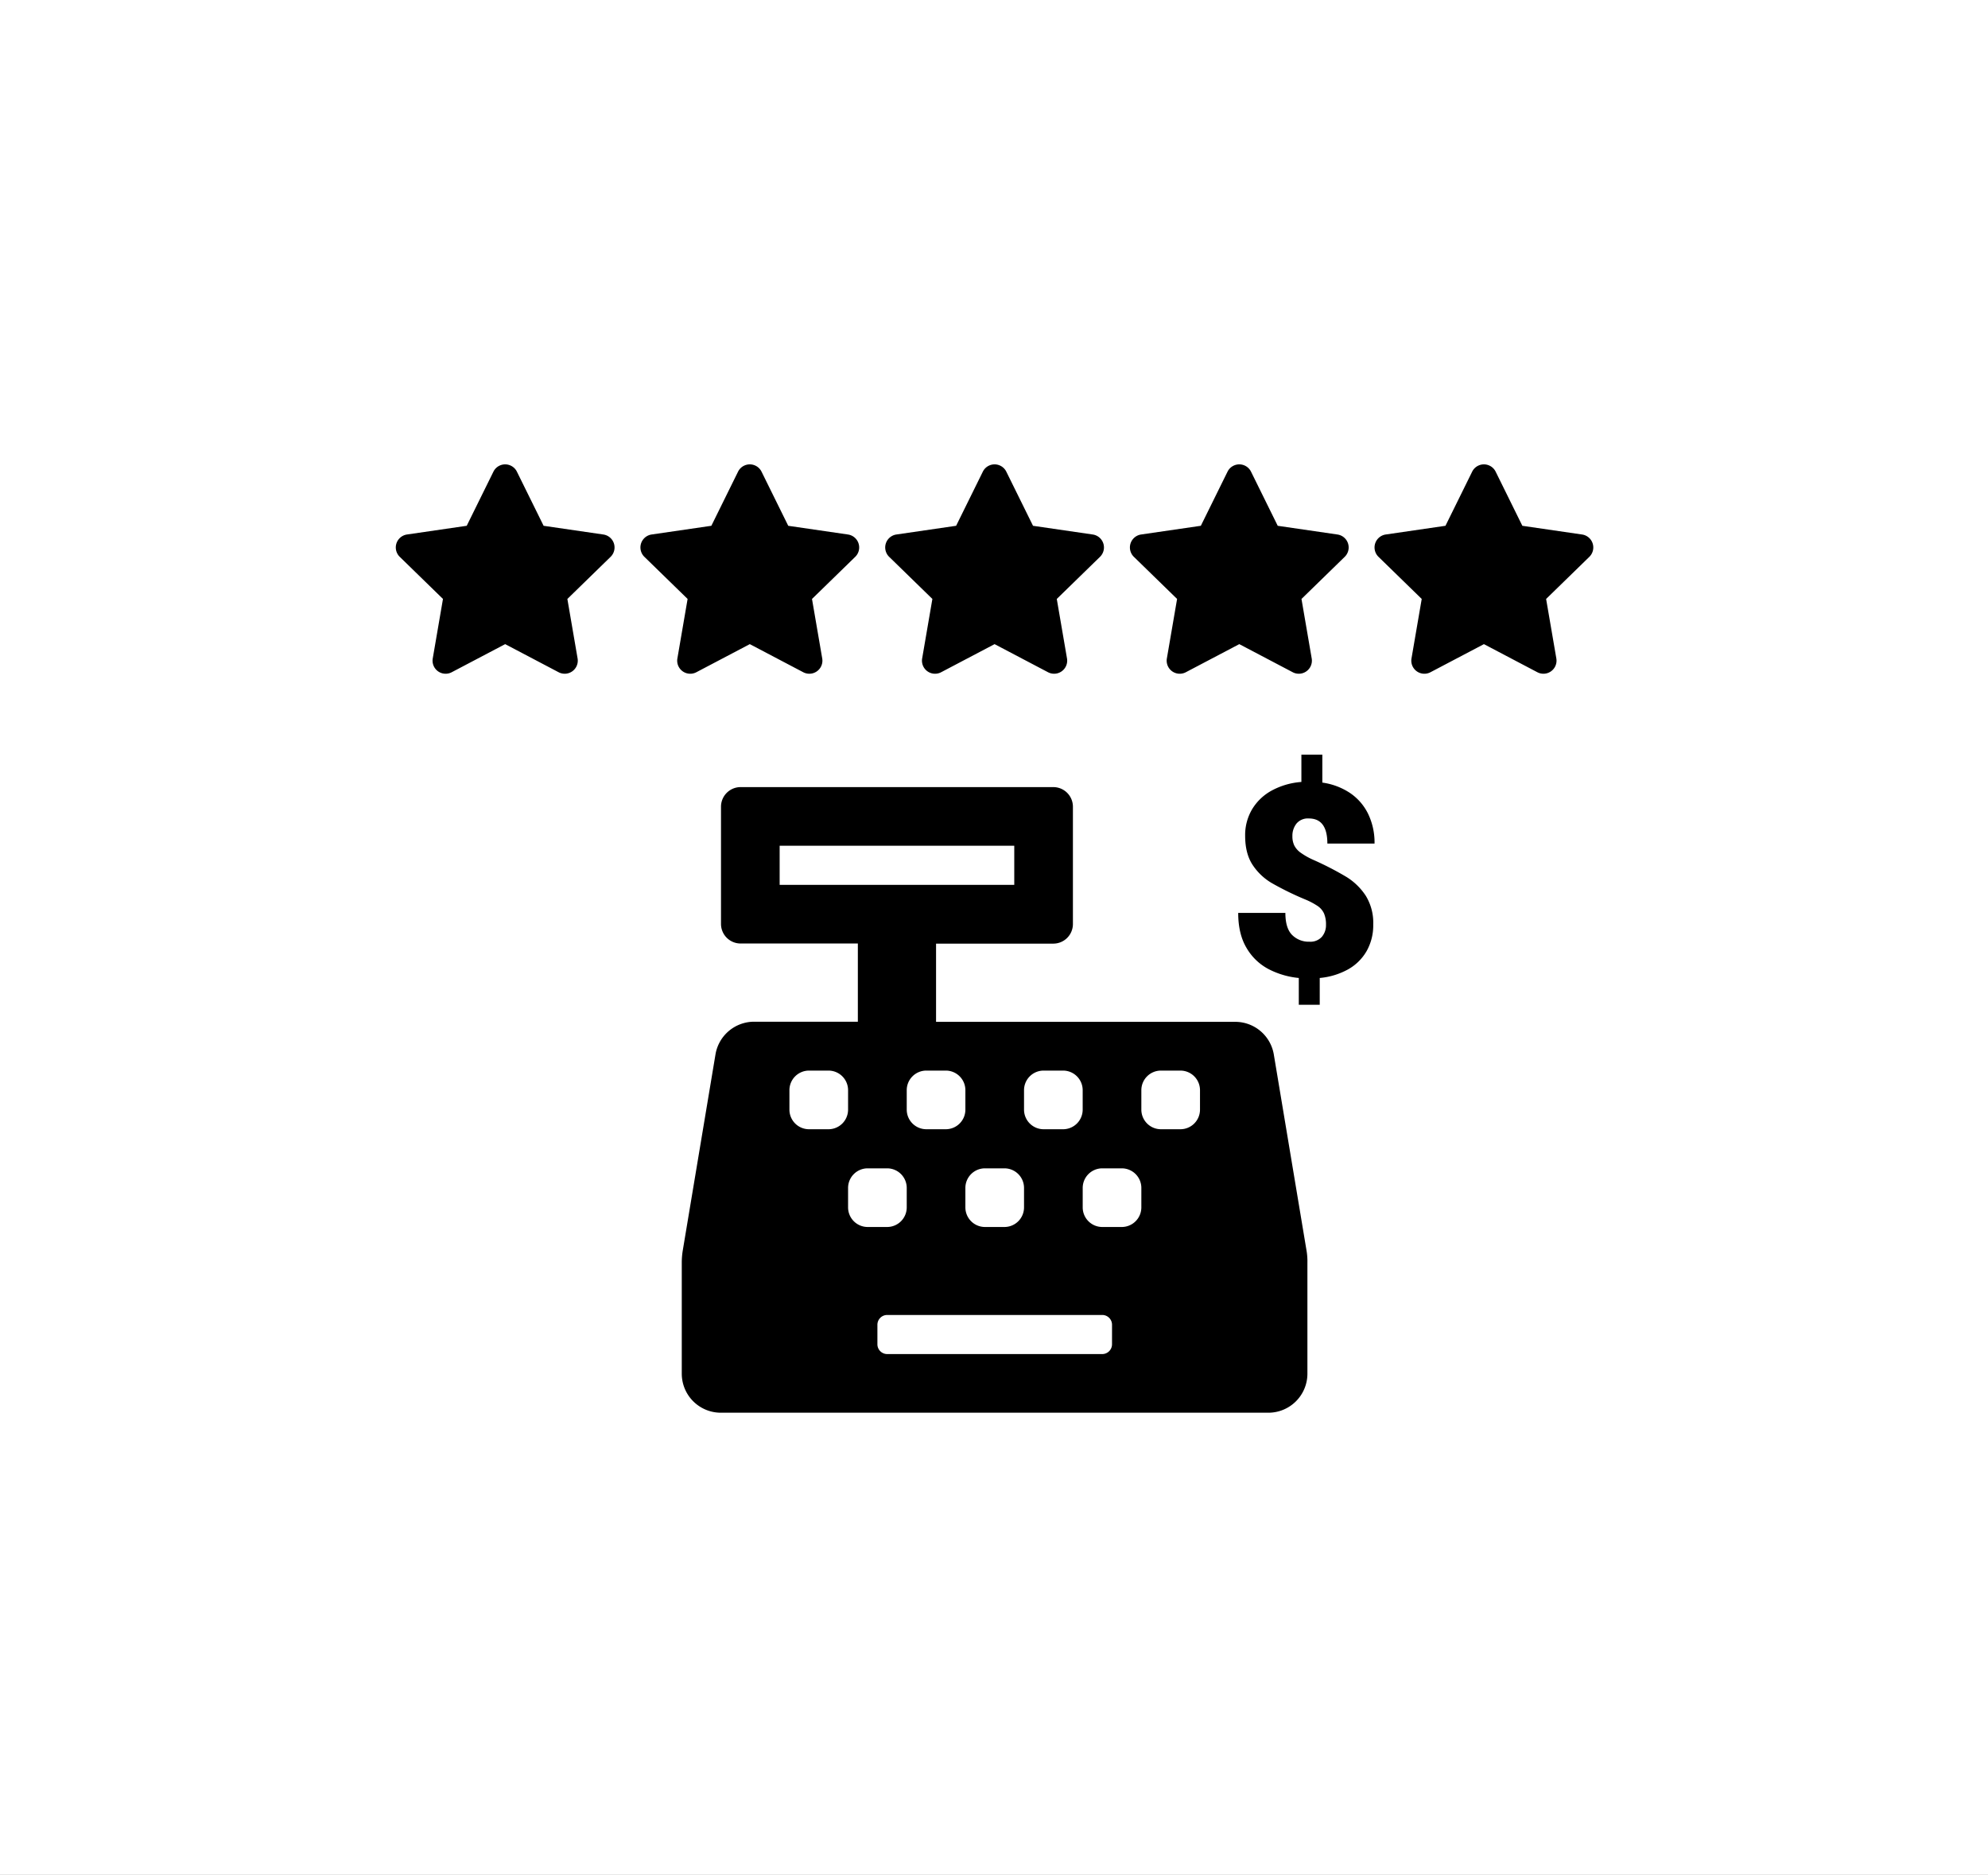 <svg xmlns="http://www.w3.org/2000/svg" xmlns:xlink="http://www.w3.org/1999/xlink" width="826" height="779" viewBox="0 0 826 779">
  <rect x="0" y="0" width="826" height="779" fill="#808080" stroke="none"/>
  <defs>
    <clipPath id="clip-Web_1920_11">
      <rect width="826" height="779"/>
    </clipPath>
  </defs>
  <g id="Web_1920_11" data-name="Web 1920 – 11" clip-path="url(#clip-Web_1920_11)">
    <rect width="826" height="779" fill="#fff"/>
    <g id="Grupo_75731" data-name="Grupo 75731" transform="translate(11610.218 23728.072)">
      <path id="Icon_awesome-star" data-name="Icon awesome-star" d="M42.016,3.026l-11.1,22.5L6.1,29.145A5.441,5.441,0,0,0,3.09,38.423l17.959,17.5L16.8,80.652a5.434,5.434,0,0,0,7.884,5.727L46.892,74.7,69.1,86.379a5.438,5.438,0,0,0,7.884-5.727L72.735,55.927l17.959-17.5a5.441,5.441,0,0,0-3.007-9.278l-24.824-3.62-11.1-22.5A5.441,5.441,0,0,0,42.016,3.026Z" transform="translate(-11447.215 -23535.127)"/>
      <path id="Icon_awesome-star-2" data-name="Icon awesome-star" d="M42.016,3.026l-11.1,22.5L6.1,29.145A5.441,5.441,0,0,0,3.09,38.423l17.959,17.5L16.8,80.652a5.434,5.434,0,0,0,7.884,5.727L46.892,74.7,69.1,86.379a5.438,5.438,0,0,0,7.884-5.727L72.735,55.927l17.959-17.5a5.441,5.441,0,0,0-3.007-9.278l-24.824-3.62-11.1-22.5A5.441,5.441,0,0,0,42.016,3.026Z" transform="translate(-11345.572 -23535.127)"/>
      <path id="Icon_awesome-star-3" data-name="Icon awesome-star" d="M42.016,3.026l-11.1,22.5L6.1,29.145A5.441,5.441,0,0,0,3.09,38.423l17.959,17.5L16.8,80.652a5.434,5.434,0,0,0,7.884,5.727L46.892,74.7,69.1,86.379a5.438,5.438,0,0,0,7.884-5.727L72.735,55.927l17.959-17.5a5.441,5.441,0,0,0-3.007-9.278l-24.824-3.62-11.1-22.5A5.441,5.441,0,0,0,42.016,3.026Z" transform="translate(-11243.869 -23535.127)"/>
      <path id="Icon_awesome-star-4" data-name="Icon awesome-star" d="M42.016,3.026l-11.1,22.5L6.1,29.145A5.441,5.441,0,0,0,3.09,38.423l17.959,17.5L16.8,80.652a5.434,5.434,0,0,0,7.884,5.727L46.892,74.7,69.1,86.379a5.438,5.438,0,0,0,7.884-5.727L72.735,55.927l17.959-17.5a5.441,5.441,0,0,0-3.007-9.278l-24.824-3.62-11.1-22.5A5.441,5.441,0,0,0,42.016,3.026Z" transform="translate(-11142.195 -23535.127)"/>
      <path id="Icon_awesome-star-5" data-name="Icon awesome-star" d="M42.016,3.026l-11.1,22.5L6.1,29.145A5.441,5.441,0,0,0,3.09,38.423l17.959,17.5L16.8,80.652a5.434,5.434,0,0,0,7.884,5.727L46.892,74.7,69.1,86.379a5.438,5.438,0,0,0,7.884-5.727L72.735,55.927l17.959-17.5a5.441,5.441,0,0,0-3.007-9.278l-24.824-3.62-11.1-22.5A5.441,5.441,0,0,0,42.016,3.026Z" transform="translate(-11040.553 -23535.127)"/>
      <path id="Icon_awesome-cash-register" data-name="Icon awesome-cash-register" d="M259.536,192.322,245.98,111.088a16.251,16.251,0,0,0-16.044-13.556H105.648V65.038h48.74a8.147,8.147,0,0,0,8.123-8.123V8.123A8.147,8.147,0,0,0,154.388,0H24.414a8.147,8.147,0,0,0-8.123,8.123v48.74a8.147,8.147,0,0,0,8.123,8.123h48.74V97.481H30.05a16.29,16.29,0,0,0-16.044,13.556L.45,192.271A31.5,31.5,0,0,0-.007,197.6v46.1A16.229,16.229,0,0,0,16.24,259.949H243.7A16.229,16.229,0,0,0,259.942,243.7v-46.05A26.958,26.958,0,0,0,259.536,192.322ZM142.2,125.913a8.147,8.147,0,0,1,8.123-8.123h8.123a8.147,8.147,0,0,1,8.123,8.123v8.123a8.147,8.147,0,0,1-8.123,8.123h-8.123a8.147,8.147,0,0,1-8.123-8.123Zm-16.247,32.494h8.123a8.147,8.147,0,0,1,8.123,8.123v8.123a8.147,8.147,0,0,1-8.123,8.123h-8.123a8.147,8.147,0,0,1-8.123-8.123V166.53A8.147,8.147,0,0,1,125.957,158.406ZM109.71,117.789a8.147,8.147,0,0,1,8.123,8.123v8.123a8.147,8.147,0,0,1-8.123,8.123h-8.123a8.147,8.147,0,0,1-8.123-8.123v-8.123a8.147,8.147,0,0,1,8.123-8.123ZM40.661,40.617V24.37h97.481V40.617ZM60.969,142.16H52.846a8.147,8.147,0,0,1-8.123-8.123v-8.123a8.147,8.147,0,0,1,8.123-8.123h8.123a8.147,8.147,0,0,1,8.123,8.123v8.123A8.147,8.147,0,0,1,60.969,142.16Zm8.123,32.494V166.53a8.147,8.147,0,0,1,8.123-8.123H85.34a8.147,8.147,0,0,1,8.123,8.123v8.123a8.147,8.147,0,0,1-8.123,8.123H77.216A8.147,8.147,0,0,1,69.093,174.653Zm109.666,56.864a4.074,4.074,0,0,1-4.062,4.062H85.34a4.074,4.074,0,0,1-4.062-4.062v-8.123a4.074,4.074,0,0,1,4.062-4.062H174.7a4.074,4.074,0,0,1,4.062,4.062Zm12.185-56.864a8.147,8.147,0,0,1-8.123,8.123H174.7a8.147,8.147,0,0,1-8.123-8.123V166.53a8.147,8.147,0,0,1,8.123-8.123h8.123a8.147,8.147,0,0,1,8.123,8.123Zm24.37-40.617a8.147,8.147,0,0,1-8.123,8.123h-8.123a8.147,8.147,0,0,1-8.123-8.123v-8.123a8.147,8.147,0,0,1,8.123-8.123h8.123a8.147,8.147,0,0,1,8.123,8.123Z" transform="translate(-11326.94 -23401.021)"/>
      <path id="Trazado_60137" data-name="Trazado 60137" d="M208.125,147.262a25.777,25.777,0,0,1,8.084,7.844,21.412,21.412,0,0,1,3.11,11.962,21.714,21.714,0,0,1-2.758,11.058,20.324,20.324,0,0,1-7.783,7.629,29.906,29.906,0,0,1-11.688,3.529v11.141h-8.7V189.284a34.372,34.372,0,0,1-12.558-3.686,22.908,22.908,0,0,1-9.149-8.793q-3.467-5.8-3.467-14.554h19.6q0,6.337,2.787,9.149a9.7,9.7,0,0,0,7.206,2.812,6.4,6.4,0,0,0,5.16-2.021,7.479,7.479,0,0,0,1.723-5.024,11.415,11.415,0,0,0-.828-4.7,7.577,7.577,0,0,0-2.593-3.057,30.232,30.232,0,0,0-5.16-2.734,123.984,123.984,0,0,1-14.037-6.879,24.171,24.171,0,0,1-7.948-7.617q-3.027-4.672-3.027-12.011a21,21,0,0,1,2.92-11.03,21.447,21.447,0,0,1,8.217-7.782,30.483,30.483,0,0,1,12.234-3.521V96.5h8.7v11.6a27.644,27.644,0,0,1,11.423,4.266,22.2,22.2,0,0,1,7.592,8.7,27.368,27.368,0,0,1,2.676,12.367H200.26q0-10.429-7.7-10.429a6.154,6.154,0,0,0-5.132,2.129,8.155,8.155,0,0,0-1.694,5.244,8.735,8.735,0,0,0,.766,3.823,8.473,8.473,0,0,0,2.593,2.978,29.54,29.54,0,0,0,5.214,2.974A128.238,128.238,0,0,1,208.125,147.262Z" transform="translate(-11258.968 -23510.996)"/>
    </g>
  </g>
</svg>
